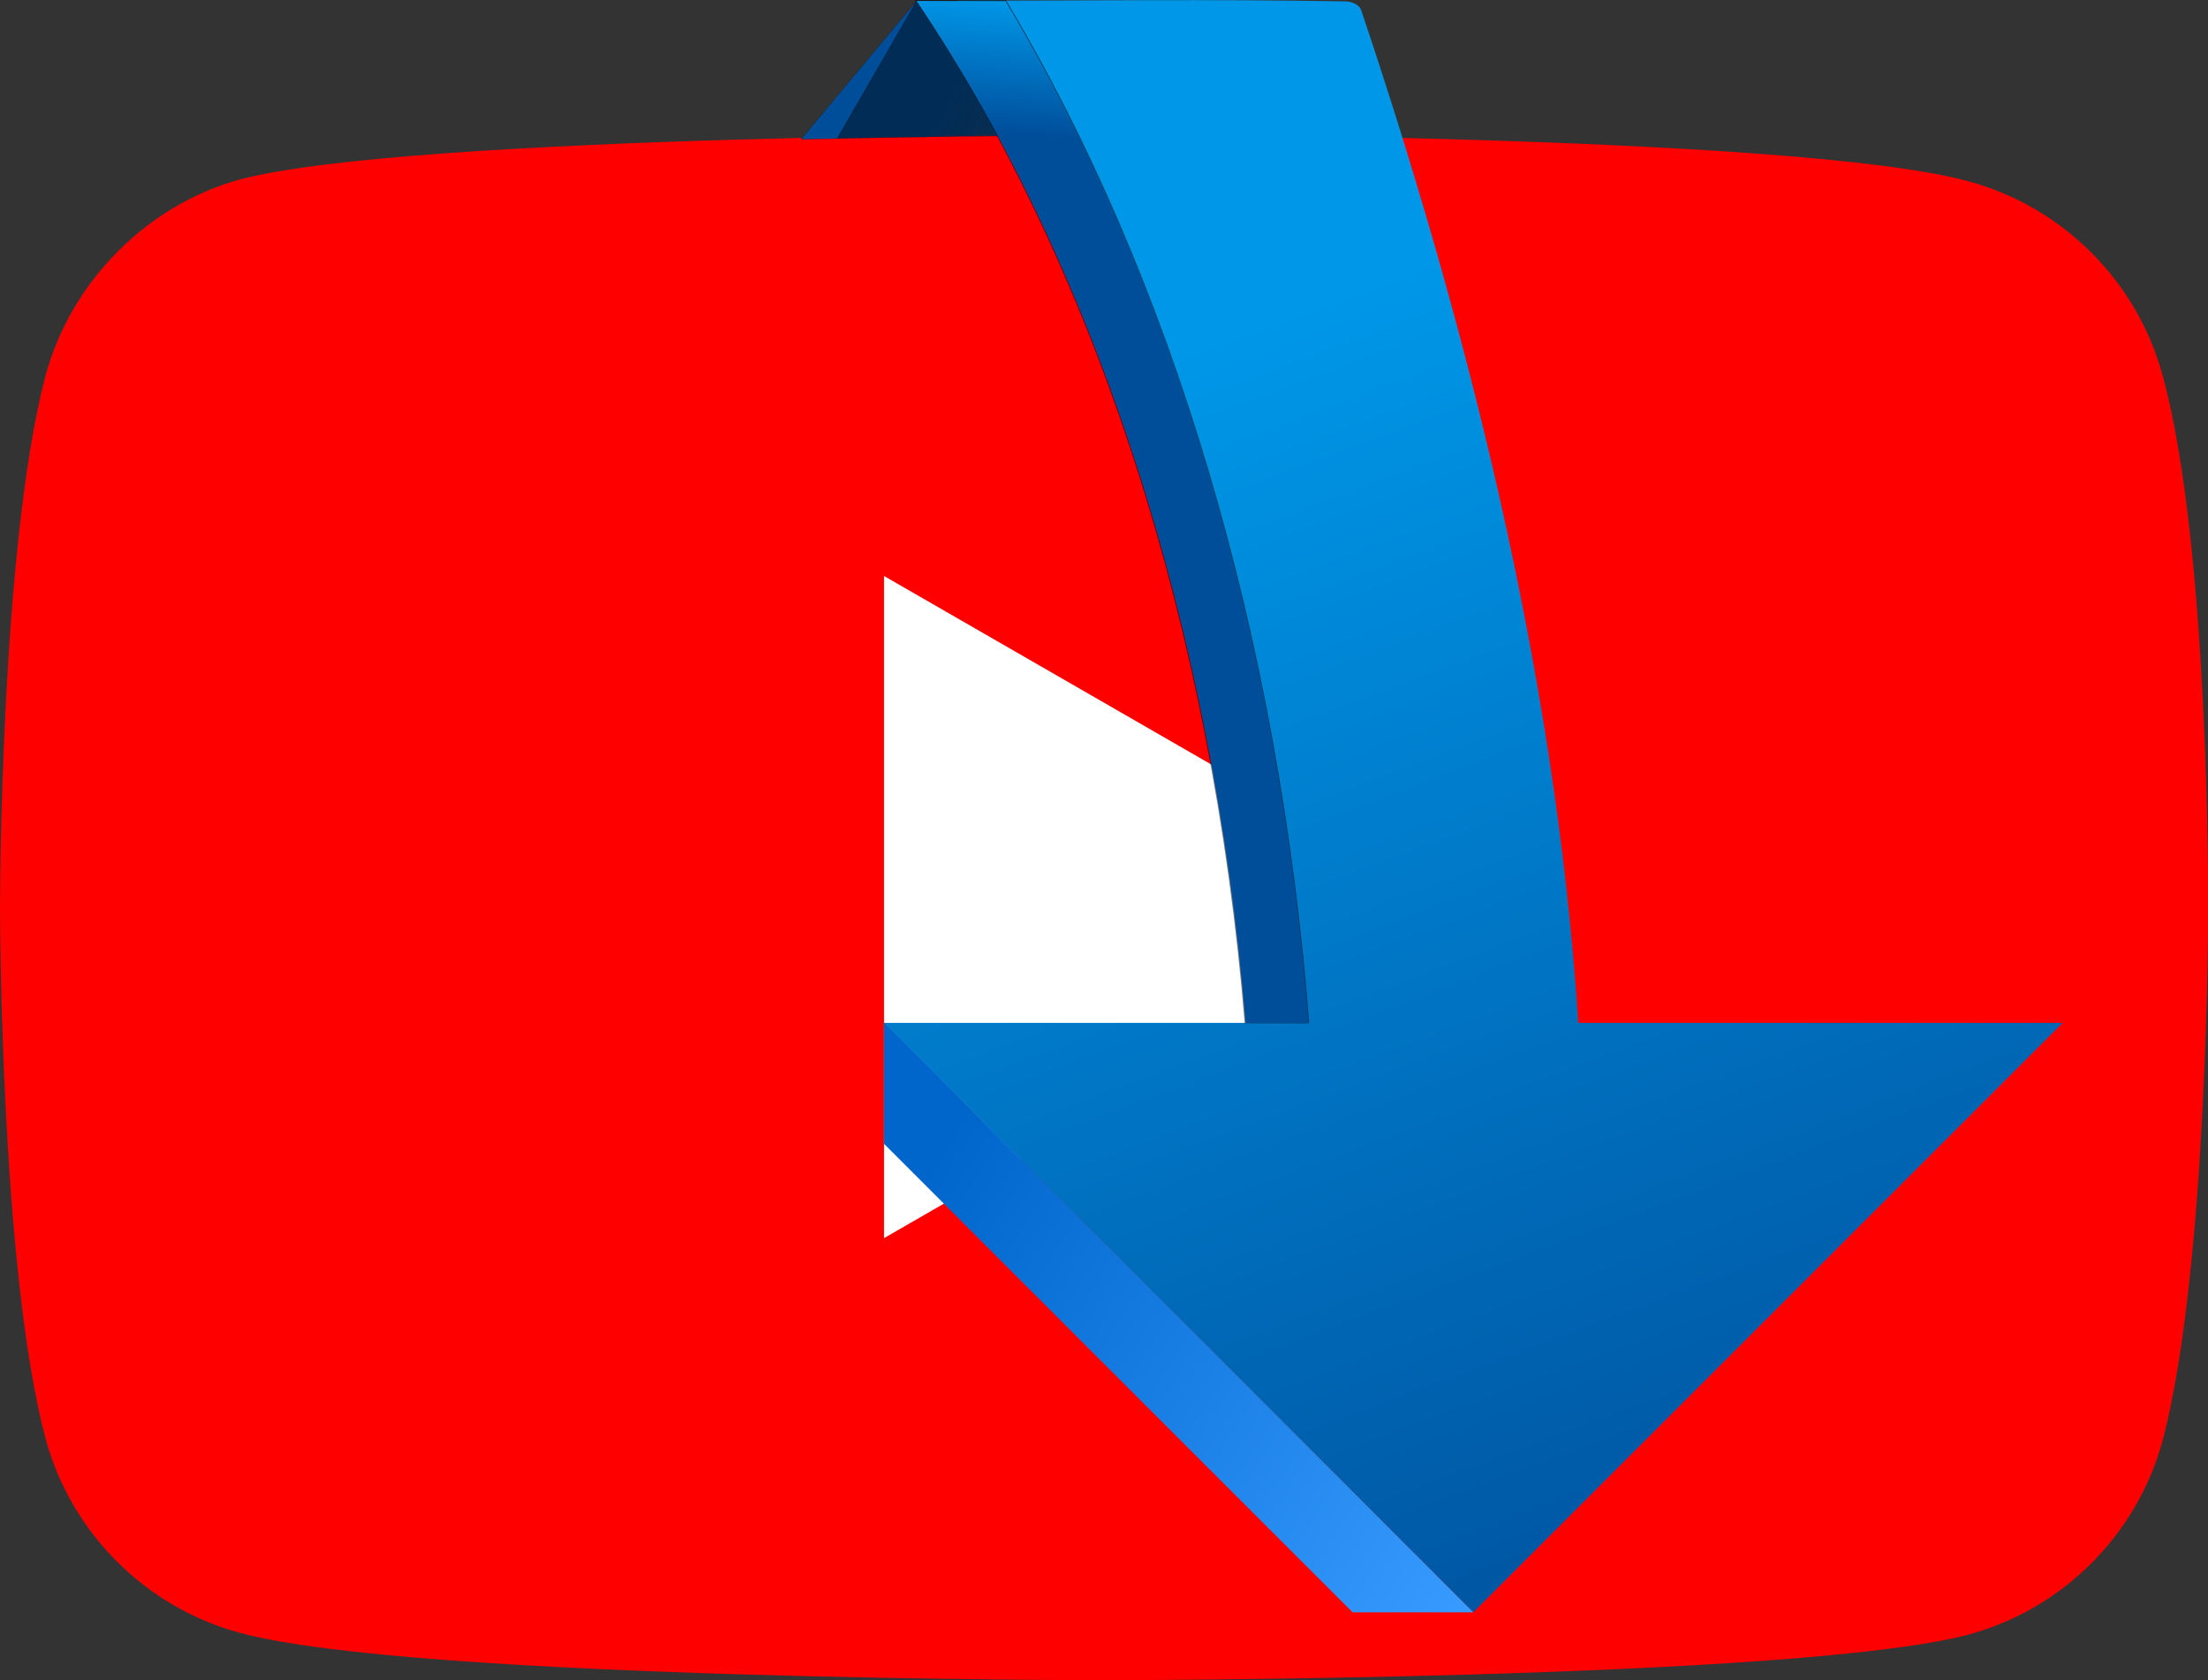 <?xml version="1.0" encoding="UTF-8" standalone="no"?>
<!-- Created with Inkscape (http://www.inkscape.org/) -->

<svg
   xmlns:dc="http://purl.org/dc/elements/1.1/"
   xmlns:cc="http://creativecommons.org/ns#"
   xmlns:rdf="http://www.w3.org/1999/02/22-rdf-syntax-ns#"
   xmlns:svg="http://www.w3.org/2000/svg"
   xmlns="http://www.w3.org/2000/svg"
   xmlns:xlink="http://www.w3.org/1999/xlink"
   xmlns:sodipodi="http://sodipodi.sourceforge.net/DTD/sodipodi-0.dtd"
   xmlns:inkscape="http://www.inkscape.org/namespaces/inkscape"
   width="200.169mm"
   height="152.291mm"
   viewBox="0 0 200.169 152.291"
   version="1.1"
   id="svg8"
   inkscape:version="0.92.4 5da689c313, 2019-01-14"
   sodipodi:docname="yd.svg">
  <rect x="0" y="0" width="200.169" height="152.291" fill="#333333" stroke="none"/>
  <defs
     id="defs2">
    <linearGradient
       inkscape:collect="always"
       id="linearGradient1088">
      <stop
         style="stop-color:#002c56;stop-opacity:1;"
         offset="0"
         id="stop1084" />
      <stop
         style="stop-color:#002c56;stop-opacity:0;"
         offset="1"
         id="stop1086" />
    </linearGradient>
    <linearGradient
       inkscape:collect="always"
       id="linearGradient1064">
      <stop
         style="stop-color:#0066cc;stop-opacity:1;"
         offset="0"
         id="stop1060" />
      <stop
         style="stop-color:#379bff;stop-opacity:1"
         offset="1"
         id="stop1062" />
    </linearGradient>
    <linearGradient
       inkscape:collect="always"
       id="linearGradient1048">
      <stop
         style="stop-color:#004d99;stop-opacity:1;"
         offset="0"
         id="stop1044" />
      <stop
         style="stop-color:#0097e8;stop-opacity:1"
         offset="1"
         id="stop1046" />
    </linearGradient>
    <pattern
       id="EMFhbasepattern"
       patternUnits="userSpaceOnUse"
       width="6"
       height="6"
       x="0"
       y="0" />
    <pattern
       id="EMFhbasepattern-3"
       patternUnits="userSpaceOnUse"
       width="6"
       height="6"
       x="0"
       y="0" />
    <pattern
       id="EMFhbasepattern-6"
       patternUnits="userSpaceOnUse"
       width="6"
       height="6"
       x="0"
       y="0" />
    <linearGradient
       inkscape:collect="always"
       xlink:href="#linearGradient1048"
       id="linearGradient1050"
       x1="311.217"
       y1="489.445"
       x2="294.513"
       y2="444.742"
       gradientUnits="userSpaceOnUse"
       gradientTransform="matrix(2.803,0,0,2.803,-689.319,-1154.023)" />
    <linearGradient
       inkscape:collect="always"
       xlink:href="#linearGradient1064"
       id="linearGradient1066"
       x1="73.186"
       y1="126.078"
       x2="78.229"
       y2="129.28"
       gradientUnits="userSpaceOnUse"
       gradientTransform="matrix(10.594,0,0,10.594,-689.319,-1154.023)" />
    <linearGradient
       inkscape:collect="always"
       xlink:href="#linearGradient1048"
       id="linearGradient1082"
       x1="74.146"
       y1="116.636"
       x2="74.231"
       y2="115.486"
       gradientUnits="userSpaceOnUse"
       gradientTransform="matrix(10.594,0,0,10.594,-689.319,-1154.023)" />
    <linearGradient
       inkscape:collect="always"
       xlink:href="#linearGradient1088"
       id="linearGradient1090"
       x1="73.79"
       y1="116.017"
       x2="76.961"
       y2="117.546"
       gradientUnits="userSpaceOnUse"
       gradientTransform="matrix(40.041,0,0,40.041,-2605.302,-4361.661)" />
  </defs>
  <sodipodi:namedview
     id="base"
     pagecolor="#ffffff"
     bordercolor="#666666"
     borderopacity="1.0"
     inkscape:pageopacity="0.0"
     inkscape:pageshadow="2"
     inkscape:zoom="0.5"
     inkscape:cx="-348.34887"
     inkscape:cy="364.11695"
     inkscape:document-units="mm"
     inkscape:current-layer="layer1"
     showgrid="false"
     inkscape:snap-smooth-nodes="false"
     inkscape:object-paths="true"
     inkscape:window-width="1920"
     inkscape:window-height="1027"
     inkscape:window-x="0"
     inkscape:window-y="0"
     inkscape:window-maximized="1"
     showguides="true"
     inkscape:guide-bbox="true"
     fit-margin-top="0"
     fit-margin-left="0"
     fit-margin-right="0"
     fit-margin-bottom="0" />
  <g
     inkscape:label="Layer 1"
     inkscape:groupmode="layer"
     id="layer1"
     transform="translate(-5.88,-69.428)">
    <g
       id="g977"
       transform="matrix(1.649,0,0,1.649,5.88,81.568)">
      <path
         class="st0"
         d="M 118.9,13.3 C 117.5,8.1 113.4,4 108.2,2.6 98.7,0 60.7,0 60.7,0 60.7,0 22.7,0 13.2,2.5 8.1,3.9 3.9,8.1 2.5,13.3 0,22.8 0,42.5 0,42.5 0,42.5 0,62.3 2.5,71.7 3.9,76.9 8,81 13.2,82.4 22.8,85 60.7,85 60.7,85 c 0,0 38,0 47.5,-2.5 5.2,-1.4 9.3,-5.5 10.7,-10.7 2.5,-9.5 2.5,-29.2 2.5,-29.2 0,0 0.1,-19.8 -2.5,-29.3 z"
         id="path973"
         inkscape:connector-curvature="0"
         style="fill:#ff0000" />
      <polygon
         class="st1"
         points="48.6,60.7 80.2,42.5 48.6,24.3 "
         id="polygon975"
         style="fill:#ffffff" />
    </g>
    <path
       style="opacity:1;fill:url(#linearGradient1050);fill-opacity:1;fill-rule:nonzero;stroke:#000000;stroke-width:0;stroke-linecap:butt;stroke-linejoin:round;stroke-miterlimit:4;stroke-dasharray:none;stroke-dashoffset:64.47;stroke-opacity:1;paint-order:markers fill stroke"
       d="M 92.682,69.486 C 107.524,94.999 117.036,127.414 119.875,162.149 H 86.014 l 53.427,53.432 53.432,-53.432 h -43.907 c -2.114,-32.641 -10.593,-64.749 -19.681,-91.788 -0.17,-0.506 -0.851,-0.796 -1.385,-0.805 -12.323,-0.22 -23.479,-0.053 -35.218,-0.074 z"
       id="rect850"
       inkscape:connector-curvature="0"
       sodipodi:nodetypes="ccccccssc" />
    <path
       style="color:#000000;font-style:normal;font-variant:normal;font-weight:normal;font-stretch:normal;font-size:medium;line-height:normal;font-family:sans-serif;font-variant-ligatures:normal;font-variant-position:normal;font-variant-caps:normal;font-variant-numeric:normal;font-variant-alternates:normal;font-feature-settings:normal;text-indent:0;text-align:start;text-decoration:none;text-decoration-line:none;text-decoration-style:solid;text-decoration-color:#000000;letter-spacing:normal;word-spacing:normal;text-transform:none;writing-mode:lr-tb;direction:ltr;text-orientation:mixed;dominant-baseline:auto;baseline-shift:baseline;text-anchor:start;white-space:normal;shape-padding:0;clip-rule:nonzero;display:inline;overflow:visible;visibility:visible;opacity:1;isolation:auto;mix-blend-mode:normal;color-interpolation:sRGB;color-interpolation-filters:linearRGB;solid-color:#000000;solid-opacity:1;vector-effect:none;fill:url(#linearGradient1066);fill-opacity:1;fill-rule:nonzero;stroke:none;stroke-width:15.483;stroke-linecap:butt;stroke-linejoin:miter;stroke-miterlimit:4;stroke-dasharray:none;stroke-dashoffset:64.47;stroke-opacity:1;paint-order:markers fill stroke;color-rendering:auto;image-rendering:auto;shape-rendering:auto;text-rendering:auto;enable-background:accumulate"
       d="m 86.013,162.099 v 11.005 l 42.489,42.477 h 10.941 z"
       id="path880"
       inkscape:connector-curvature="0" />
    <path
       style="color:#000000;font-style:normal;font-variant:normal;font-weight:normal;font-stretch:normal;font-size:medium;line-height:normal;font-family:sans-serif;font-variant-ligatures:normal;font-variant-position:normal;font-variant-caps:normal;font-variant-numeric:normal;font-variant-alternates:normal;font-feature-settings:normal;text-indent:0;text-align:start;text-decoration:none;text-decoration-line:none;text-decoration-style:solid;text-decoration-color:#000000;letter-spacing:normal;word-spacing:normal;text-transform:none;writing-mode:lr-tb;direction:ltr;text-orientation:mixed;dominant-baseline:auto;baseline-shift:baseline;text-anchor:start;white-space:normal;shape-padding:0;clip-rule:nonzero;display:inline;overflow:visible;visibility:visible;opacity:0.509;isolation:auto;mix-blend-mode:normal;color-interpolation:sRGB;color-interpolation-filters:linearRGB;solid-color:#000000;solid-opacity:1;vector-effect:none;fill:#000000;fill-opacity:1;fill-rule:nonzero;stroke:none;stroke-width:0;stroke-linecap:square;stroke-linejoin:miter;stroke-miterlimit:4;stroke-dasharray:none;stroke-dashoffset:64.47;stroke-opacity:1;paint-order:markers fill stroke;color-rendering:auto;image-rendering:auto;shape-rendering:auto;text-rendering:auto;enable-background:accumulate"
       d="m 88.814,69.428 0.04,0.064 c 16.364,24.255 26.937,57.054 29.862,92.653 v 0.042 h 5.854 l -0.006,-0.053 C 121.855,127.243 112.216,94.723 97.093,69.461 l -0.01,-0.021 z"
       id="path993"
       inkscape:connector-curvature="0" />
    <path
       style="color:#000000;font-style:normal;font-variant:normal;font-weight:normal;font-stretch:normal;font-size:medium;line-height:normal;font-family:sans-serif;font-variant-ligatures:normal;font-variant-position:normal;font-variant-caps:normal;font-variant-numeric:normal;font-variant-alternates:normal;font-feature-settings:normal;text-indent:0;text-align:start;text-decoration:none;text-decoration-line:none;text-decoration-style:solid;text-decoration-color:#000000;letter-spacing:normal;word-spacing:normal;text-transform:none;writing-mode:lr-tb;direction:ltr;text-orientation:mixed;dominant-baseline:auto;baseline-shift:baseline;text-anchor:start;white-space:normal;shape-padding:0;clip-rule:nonzero;display:inline;overflow:visible;visibility:visible;opacity:1;isolation:auto;mix-blend-mode:normal;color-interpolation:sRGB;color-interpolation-filters:linearRGB;solid-color:#000000;solid-opacity:1;vector-effect:none;fill:url(#linearGradient1082);fill-opacity:1;fill-rule:nonzero;stroke:none;stroke-width:0;stroke-linecap:square;stroke-linejoin:miter;stroke-miterlimit:4;stroke-dasharray:none;stroke-dashoffset:64.47;stroke-opacity:1;paint-order:markers fill stroke;color-rendering:auto;image-rendering:auto;shape-rendering:auto;text-rendering:auto;enable-background:accumulate"
       d="m 88.954,69.513 8.078,0.021 C 112.14,94.778 121.776,127.281 124.489,162.149 h -5.691 C 115.869,126.567 105.306,93.785 88.954,69.519 Z"
       id="ellipse920"
       inkscape:connector-curvature="0" />
    <path
       style="fill:url(#linearGradient1090);fill-opacity:1;stroke:#000000;stroke-width:0.04;stroke-linecap:butt;stroke-linejoin:miter;stroke-miterlimit:4;stroke-dasharray:none;stroke-opacity:1"
       d="m 335.684,262.43 c -0.006,-0.009 -0.027,0.008 -0.027,0.008 l -27.107,46.949 9.365,-0.199 9.102,-0.16 8.113,-0.121 6.785,-0.119 6.041,-0.08 5.463,-0.08 4.555,-0.041 5.586,-0.062 -3.088,-5.58 -4.838,-8.553 -4.127,-7.033 -6.424,-10.49 -5.285,-8.244 -3.111,-4.699 c 0,0 -0.721,-1.056 -1.002,-1.494 z"
       transform="scale(0.265)"
       id="path1007"
       inkscape:connector-curvature="0"
       sodipodi:nodetypes="sccccccccccccccccs" />
    <path
       style="fill:#004d99;fill-opacity:1;stroke:#000000;stroke-width:0.04;stroke-linecap:butt;stroke-linejoin:miter;stroke-miterlimit:4;stroke-dasharray:none;stroke-opacity:1"
       d="m 335.658,262.43 -0.01,0.006 -0.002,0.002 -39.42,47.229 12.322,-0.279 27.111,-46.957 z"
       transform="scale(0.265)"
       id="path1011"
       inkscape:connector-curvature="0" />
  </g>
  <style
     id="style3"
     type="text/css">
	.st0{fill:#FF0000;}
	.st1{fill:#FFFFFF;}
	.st2{fill:#282828;}
</style>
  <style
     id="style3-7"
     type="text/css">
	.st0{fill:#FF0000;}
	.st1{fill:#FFFFFF;}
	.st2{fill:#282828;}
</style>
</svg>

